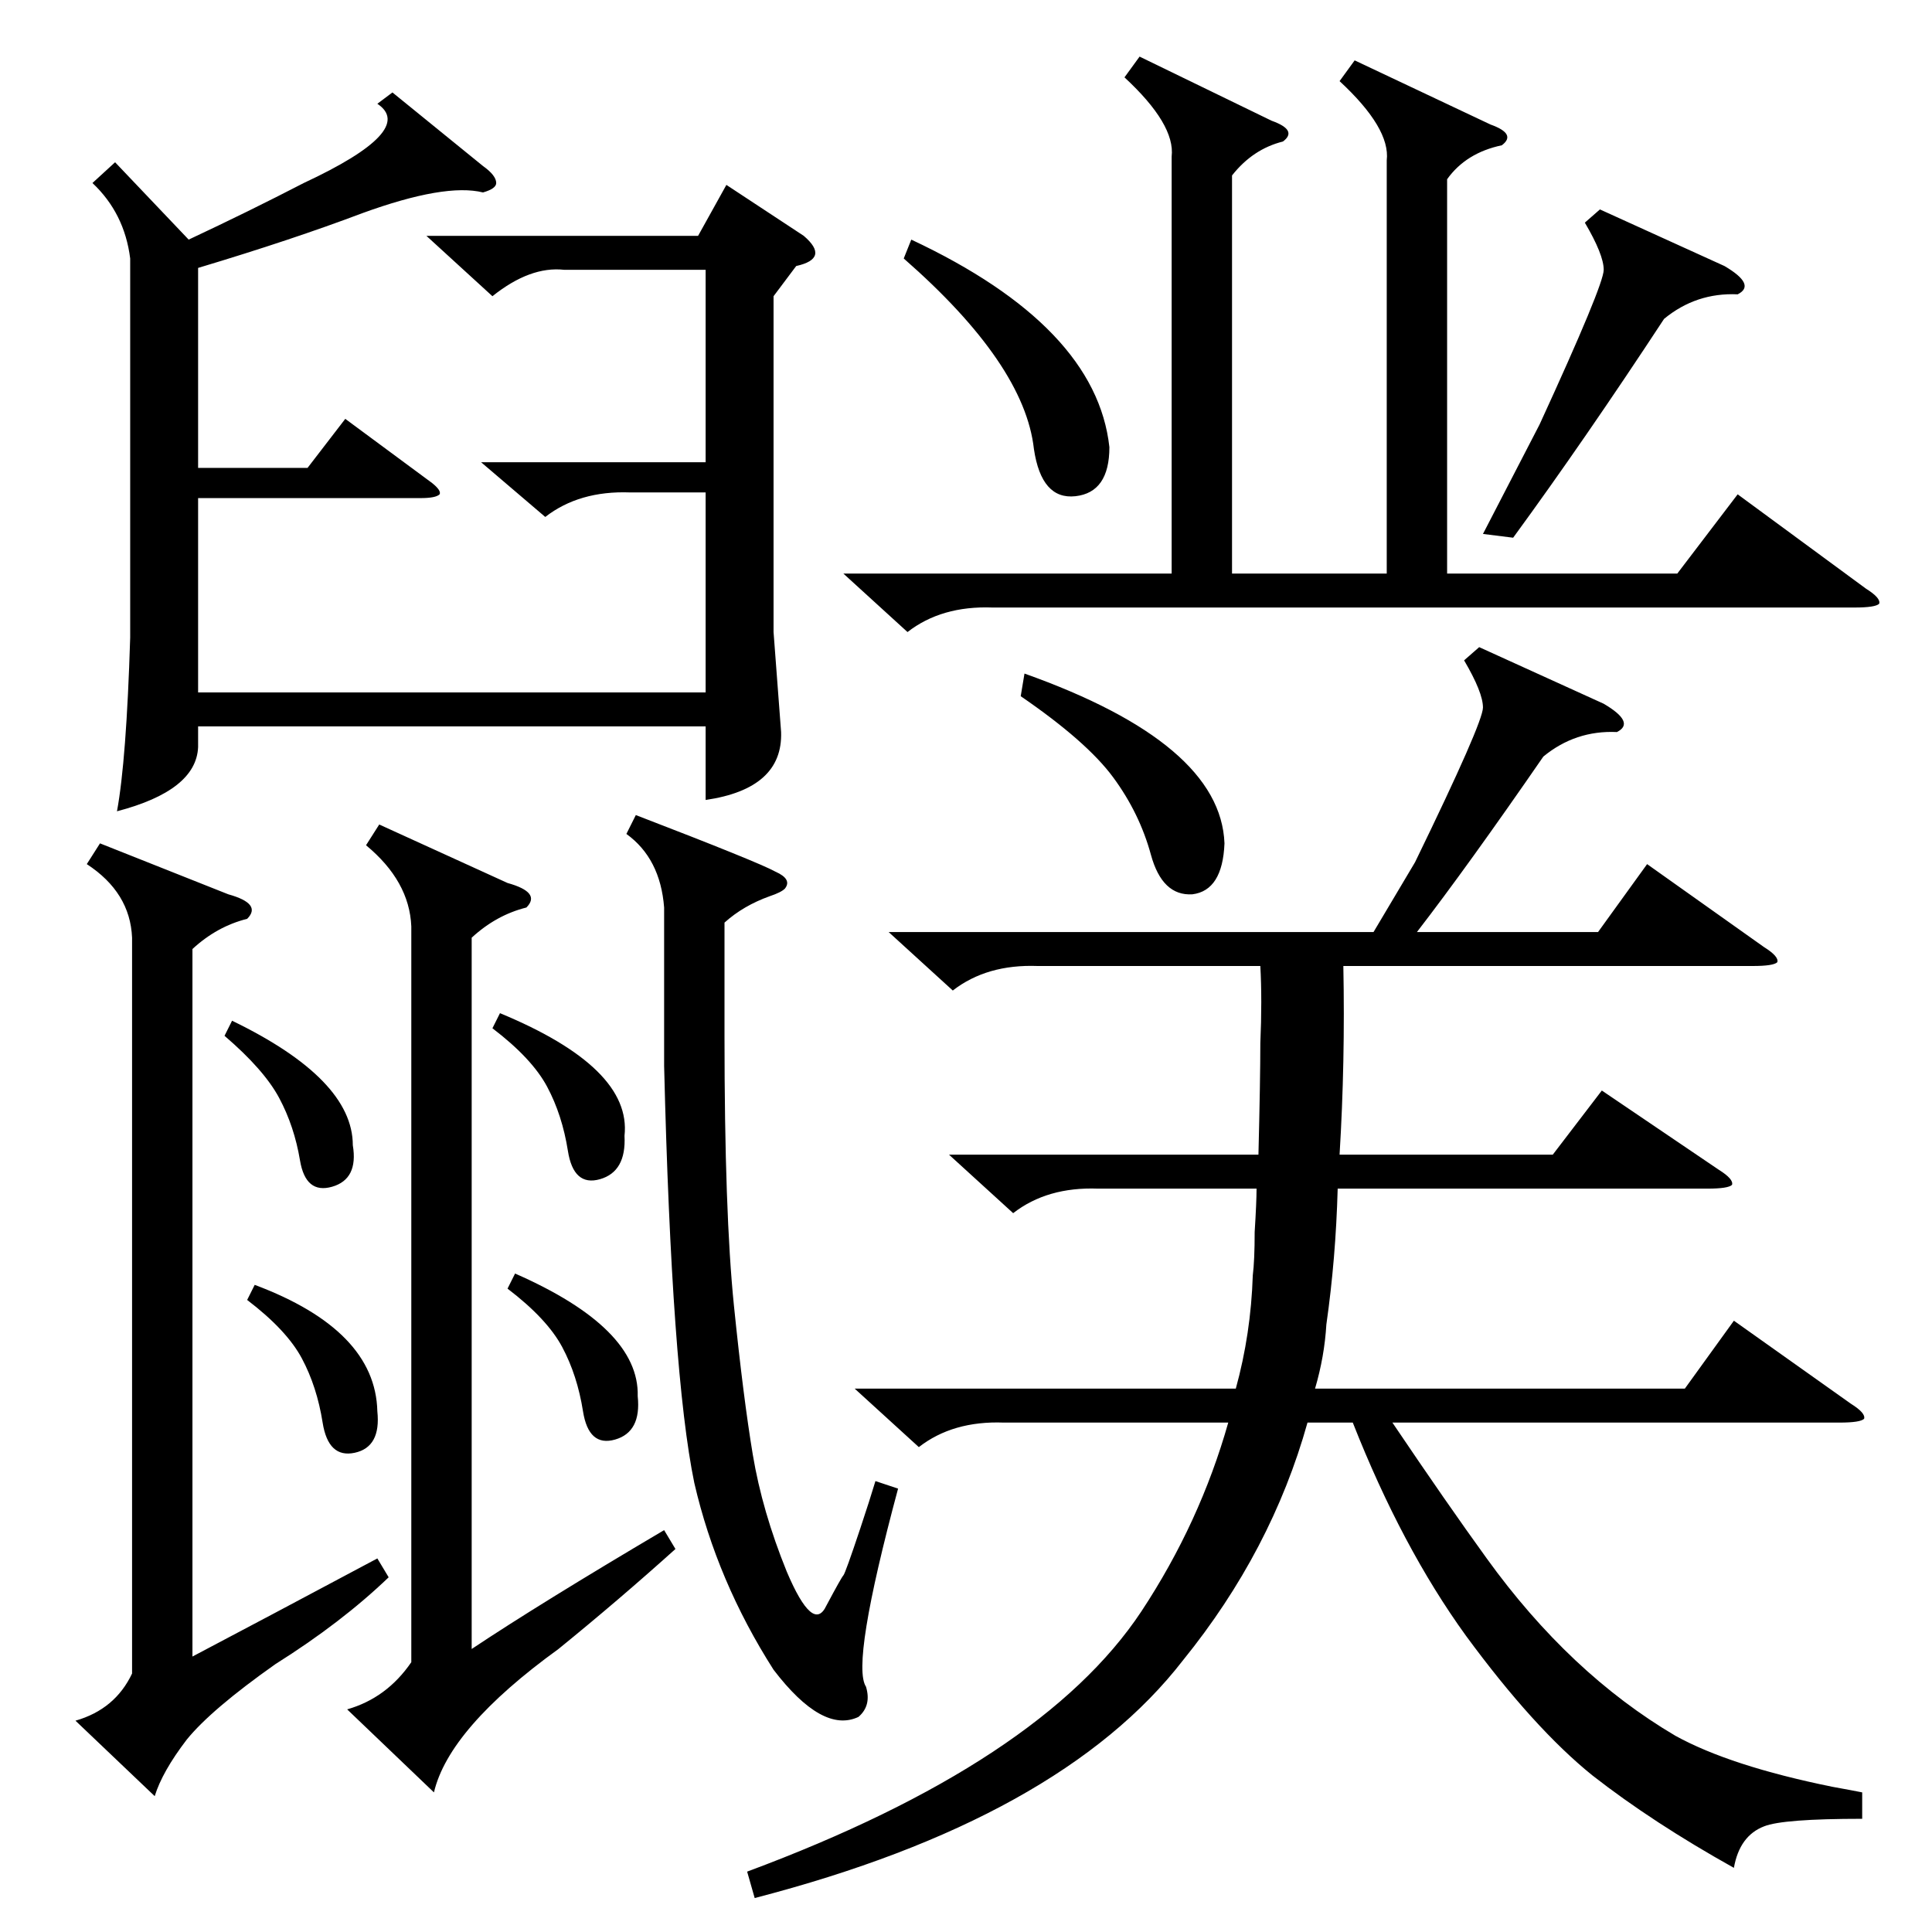 <?xml version="1.0" standalone="no"?>
<!DOCTYPE svg PUBLIC "-//W3C//DTD SVG 1.1//EN" "http://www.w3.org/Graphics/SVG/1.1/DTD/svg11.dtd" >
<svg xmlns="http://www.w3.org/2000/svg" xmlns:xlink="http://www.w3.org/1999/xlink" version="1.1" viewBox="0 -205 1024 1024">
  <g transform="matrix(1 0 0 -1 0 819)">
   <path fill="currentColor"
d="M784 681l66 -30q17 -10 7 -15q-22 1 -39 -13q-40 -58 -67 -93h96l26 36l62 -44q8 -5 7 -8q-2 -2 -13 -2h-217q1 -51 -2 -100h113l26 34l62 -42q8 -5 7 -8q-2 -2 -13 -2h-196q-1 -37 -6 -72q-1 -17 -6 -34h196l26 36l62 -44q8 -5 7 -8q-2 -2 -13 -2h-237q29 -43 50 -72
q44 -61 100 -94q29 -16 83 -27q11 -2 16 -3v-14q-42 0 -52 -4q-13 -5 -16 -22q-43 24 -75 49q-31 25 -67 74q-34 47 -60 113h-24q-19 -68 -66 -126q-65 -84 -227 -126l-4 14q156 58 209 138q31 47 46 100h-119q-27 1 -45 -13l-34 31h202q8 29 9 60q1 8 1 23q1 16 1 23h-84
q-27 1 -45 -13l-34 31h164q1 40 1 59q1 23 0 41h-118q-27 1 -45 -13l-34 31h257l22 37q36 74 36 82t-10 25zM208 975l48 -39q7 -5 7 -9q0 -3 -7 -5q-20 5 -64 -11q-37 -14 -87 -29v-106h58l20 26l46 -34q5 -4 4 -6q-2 -2 -10 -2h-118v-103h269v106h-40q-27 1 -45 -13l-34 29
h119v102h-75q-18 2 -38 -14l-35 32h144l15 27l41 -27q7 -6 6 -10t-10 -6l-12 -16v-178l4 -53q1 -30 -40 -36v39h-269v-11q-1 -23 -43 -34q5 27 7 92v201q-3 24 -20 40l12 11l39 -41q32 15 61 30q60 28 39 42zM718 992l72 -34q14 -5 6 -11q-19 -4 -29 -18v-209h122l32 42
l68 -50q8 -5 7 -8q-2 -2 -13 -2h-457q-27 1 -45 -13l-34 31h174v221q2 17 -25 42l8 11l70 -34q14 -5 6 -11q-16 -4 -27 -18v-211h82v219q2 17 -25 42zM269 556q18 -5 10 -13q-16 -4 -29 -16v-377q36 24 102 63l6 -10q-30 -27 -62 -53q-58 -42 -66 -76l-46 44q21 6 34 25v390
q-1 24 -24 43l7 11zM121 550q18 -5 10 -13q-16 -4 -29 -16v-375q38 20 98 52l6 -10q-25 -24 -60 -46q-34 -24 -47 -40q-13 -17 -17 -30l-42 40q21 6 30 25v390q-1 24 -24 39l7 11zM332 582l5 10q65 -25 74 -30q9 -4 5 -9q-2 -2 -8 -4q-14 -5 -24 -14v-60q0 -94 5 -143
t10 -79t18 -62q14 -33 21 -18q8 15 9 16t9 25q5 15 8 25l12 -4q-25 -93 -17 -105q3 -10 -4 -16q-19 -9 -45 25q-30 47 -42 99q-12 58 -16 221v84q-2 26 -20 39zM848 913l66 -30q17 -10 7 -15q-22 1 -39 -13q-42 -64 -80 -116l-16 2l30 58q34 74 34 82t-10 25zM479 887l4 10
q98 -46 105 -110q0 -24 -18 -26t-22 25q-5 45 -69 101zM541 655l2 12q104 -37 106 -90q-1 -25 -17 -27q-16 -1 -22 21t-20 41t-49 43zM261 479l4 8q70 -29 66 -65q1 -19 -13 -23t-17 15t-11 34t-29 31zM131 335l4 8q64 -24 65 -67q2 -19 -12 -22t-17 16t-11 34t-29 31z
M269 341l4 8q66 -29 65 -65q2 -19 -12 -23t-17 15t-11 34t-29 31zM119 475l4 8q64 -31 64 -66q3 -18 -11 -22t-17 14t-11 33t-29 33z" />
  </g>

</svg>
